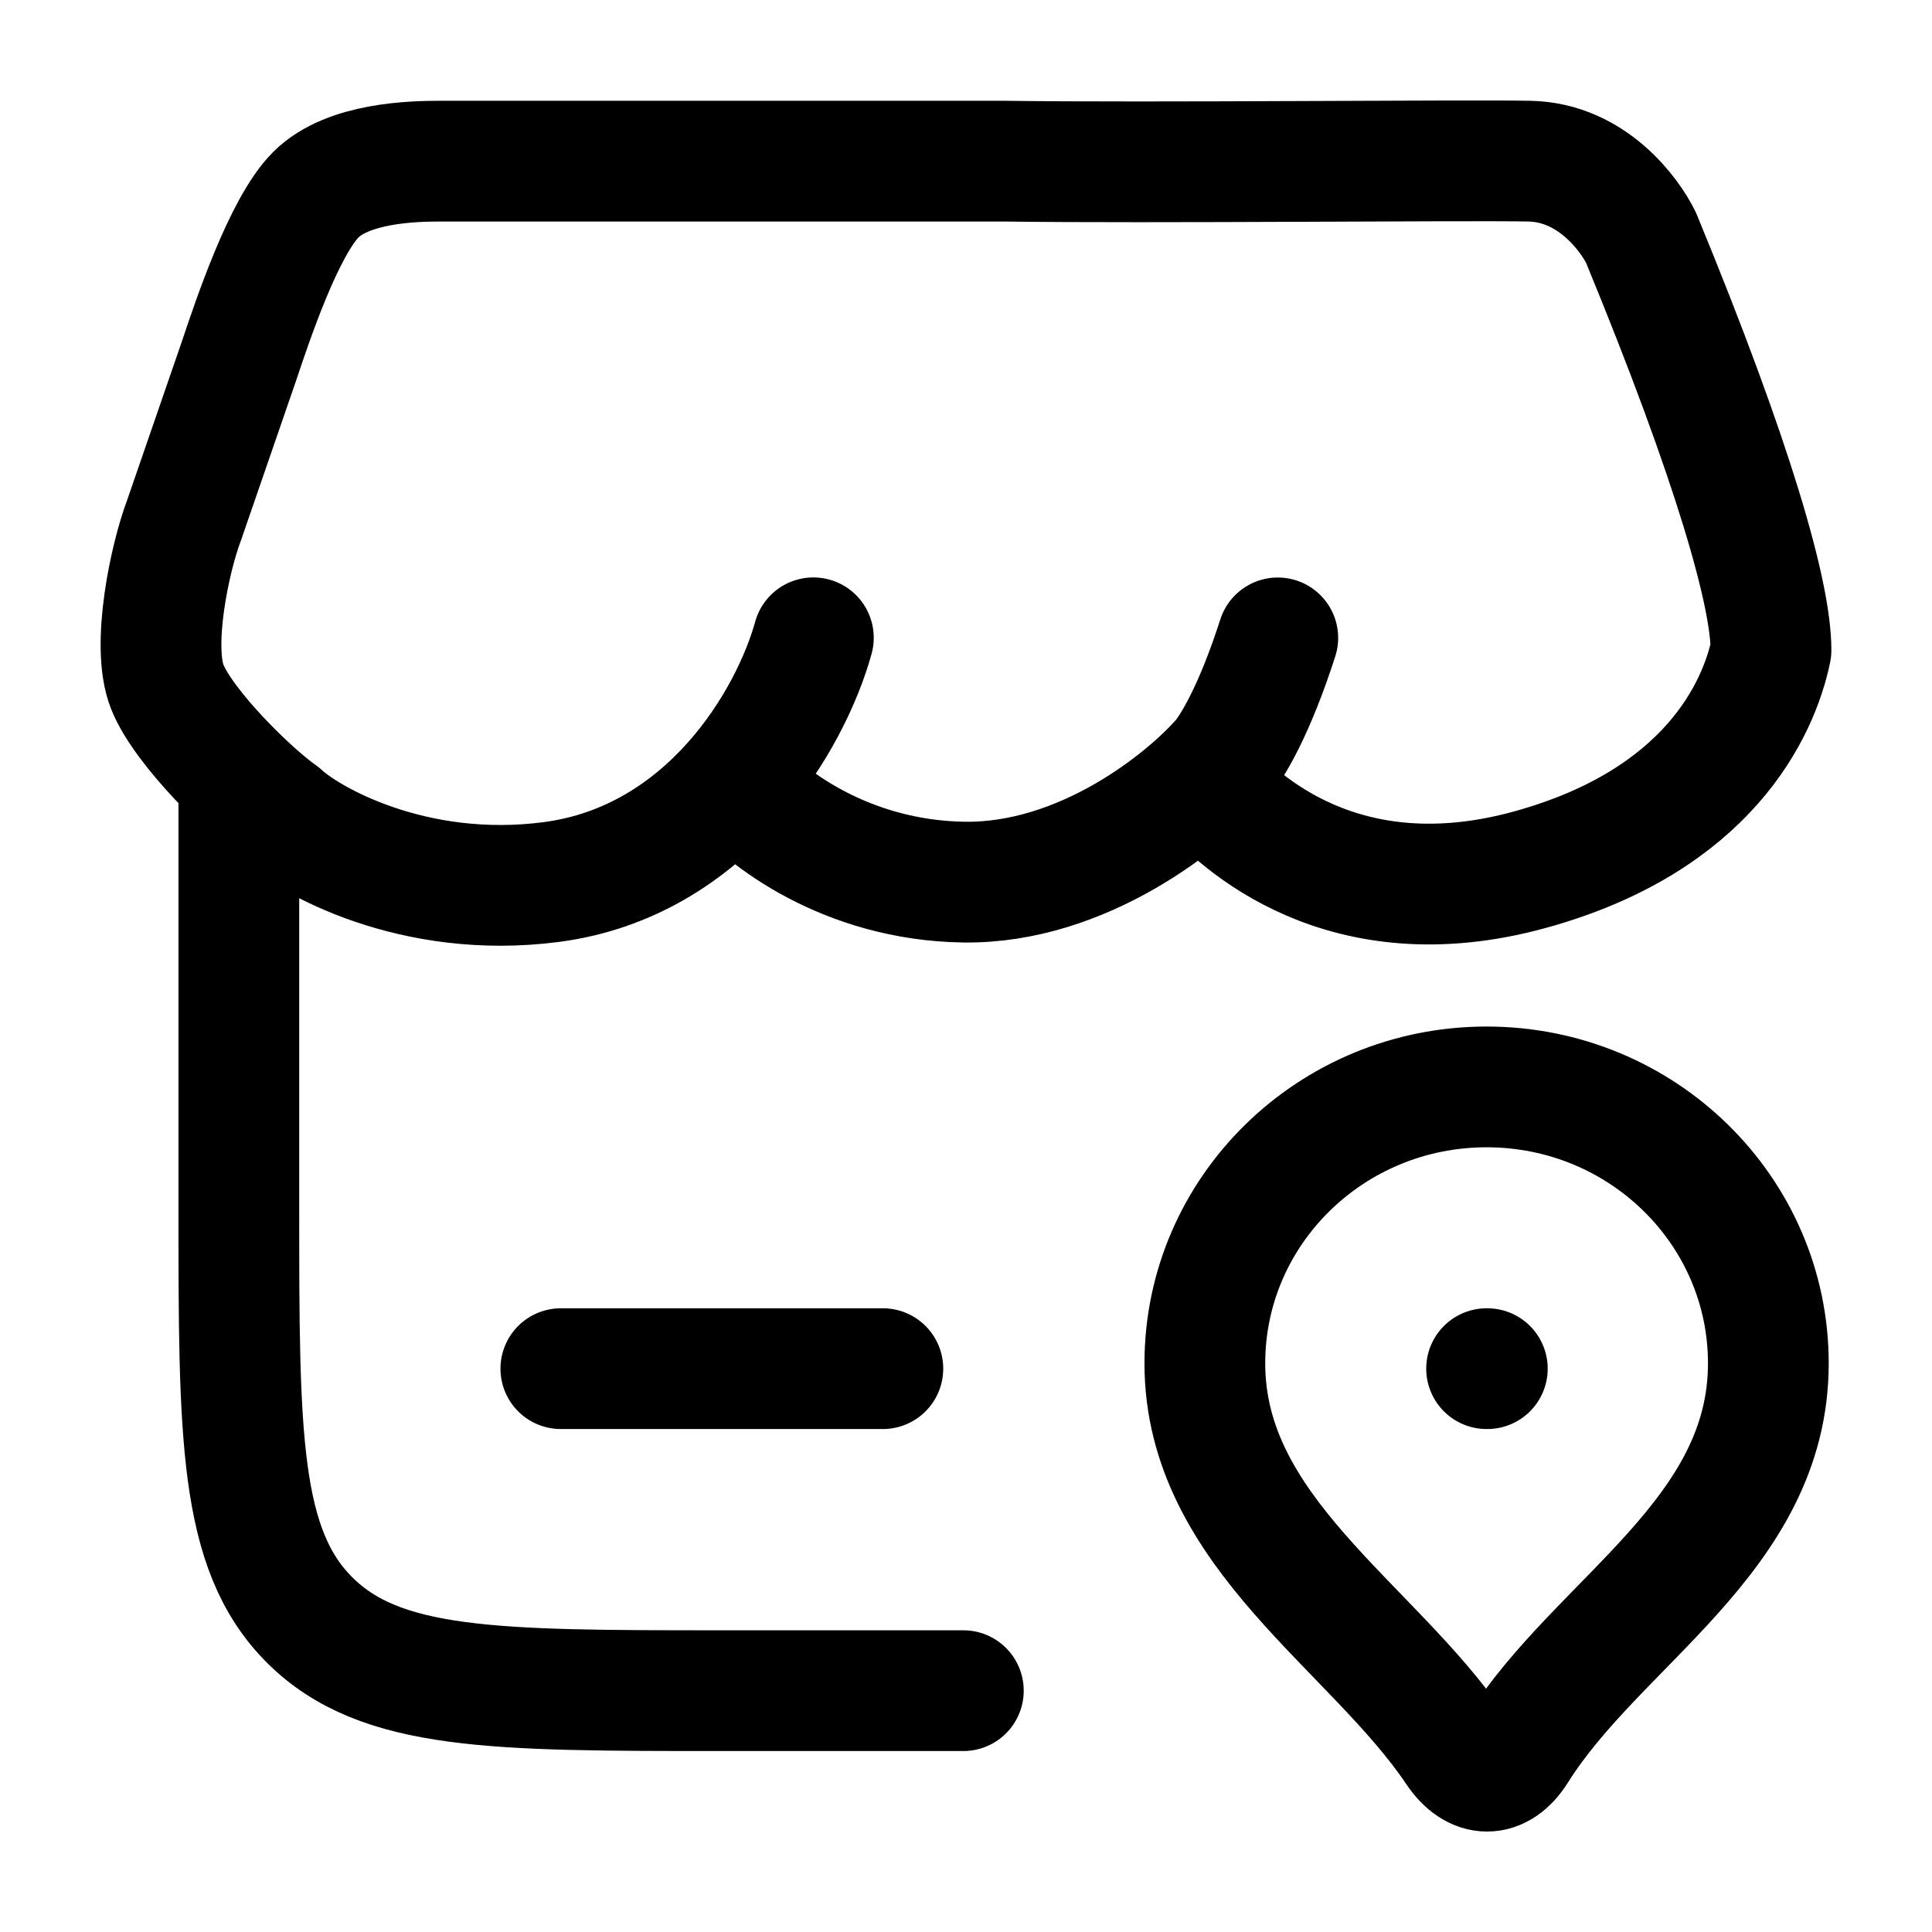 <svg xmlns="http://www.w3.org/2000/svg" width="1em" height="1em" viewBox="0 0 24 24"><path fill="none" stroke="currentColor" stroke-linecap="round" stroke-linejoin="round" stroke-width="1.5" d="M2.967 10.002v5c0 2.828 0 4.243.878 5.121c.88.879 2.293.879 5.122.879h3m-5-4h4m7.5-3.5c1.933 0 3.5 1.538 3.5 3.434c0 2.146-2.116 3.2-3.125 4.809c-.215.343-.52.343-.75 0c-1.041-1.547-3.125-2.708-3.125-4.809c0-1.896 1.567-3.434 3.5-3.434m0 3.5h.009m-8.372-9.079c-.282 1.02-1.308 2.779-3.256 3.034c-1.72.225-3.026-.527-3.359-.841c-.367-.255-1.205-1.071-1.41-1.581s.034-1.614.205-2.065l.683-1.98c.167-.498.558-1.675.958-2.073s1.21-.415 1.544-.415h7.006c1.803.025 5.746-.016 6.525 0c.78.016 1.248.67 1.385.95C21.548 5.773 22 7.389 22 8.077c-.152.734-.78 2.119-3 2.728c-2.307.633-3.615-.598-4.025-1.07m-5.82 0c.325.399 1.344 1.202 2.82 1.223c1.477.02 2.752-1.011 3.205-1.53c.128-.153.405-.606.693-1.504" color="currentColor"/></svg>